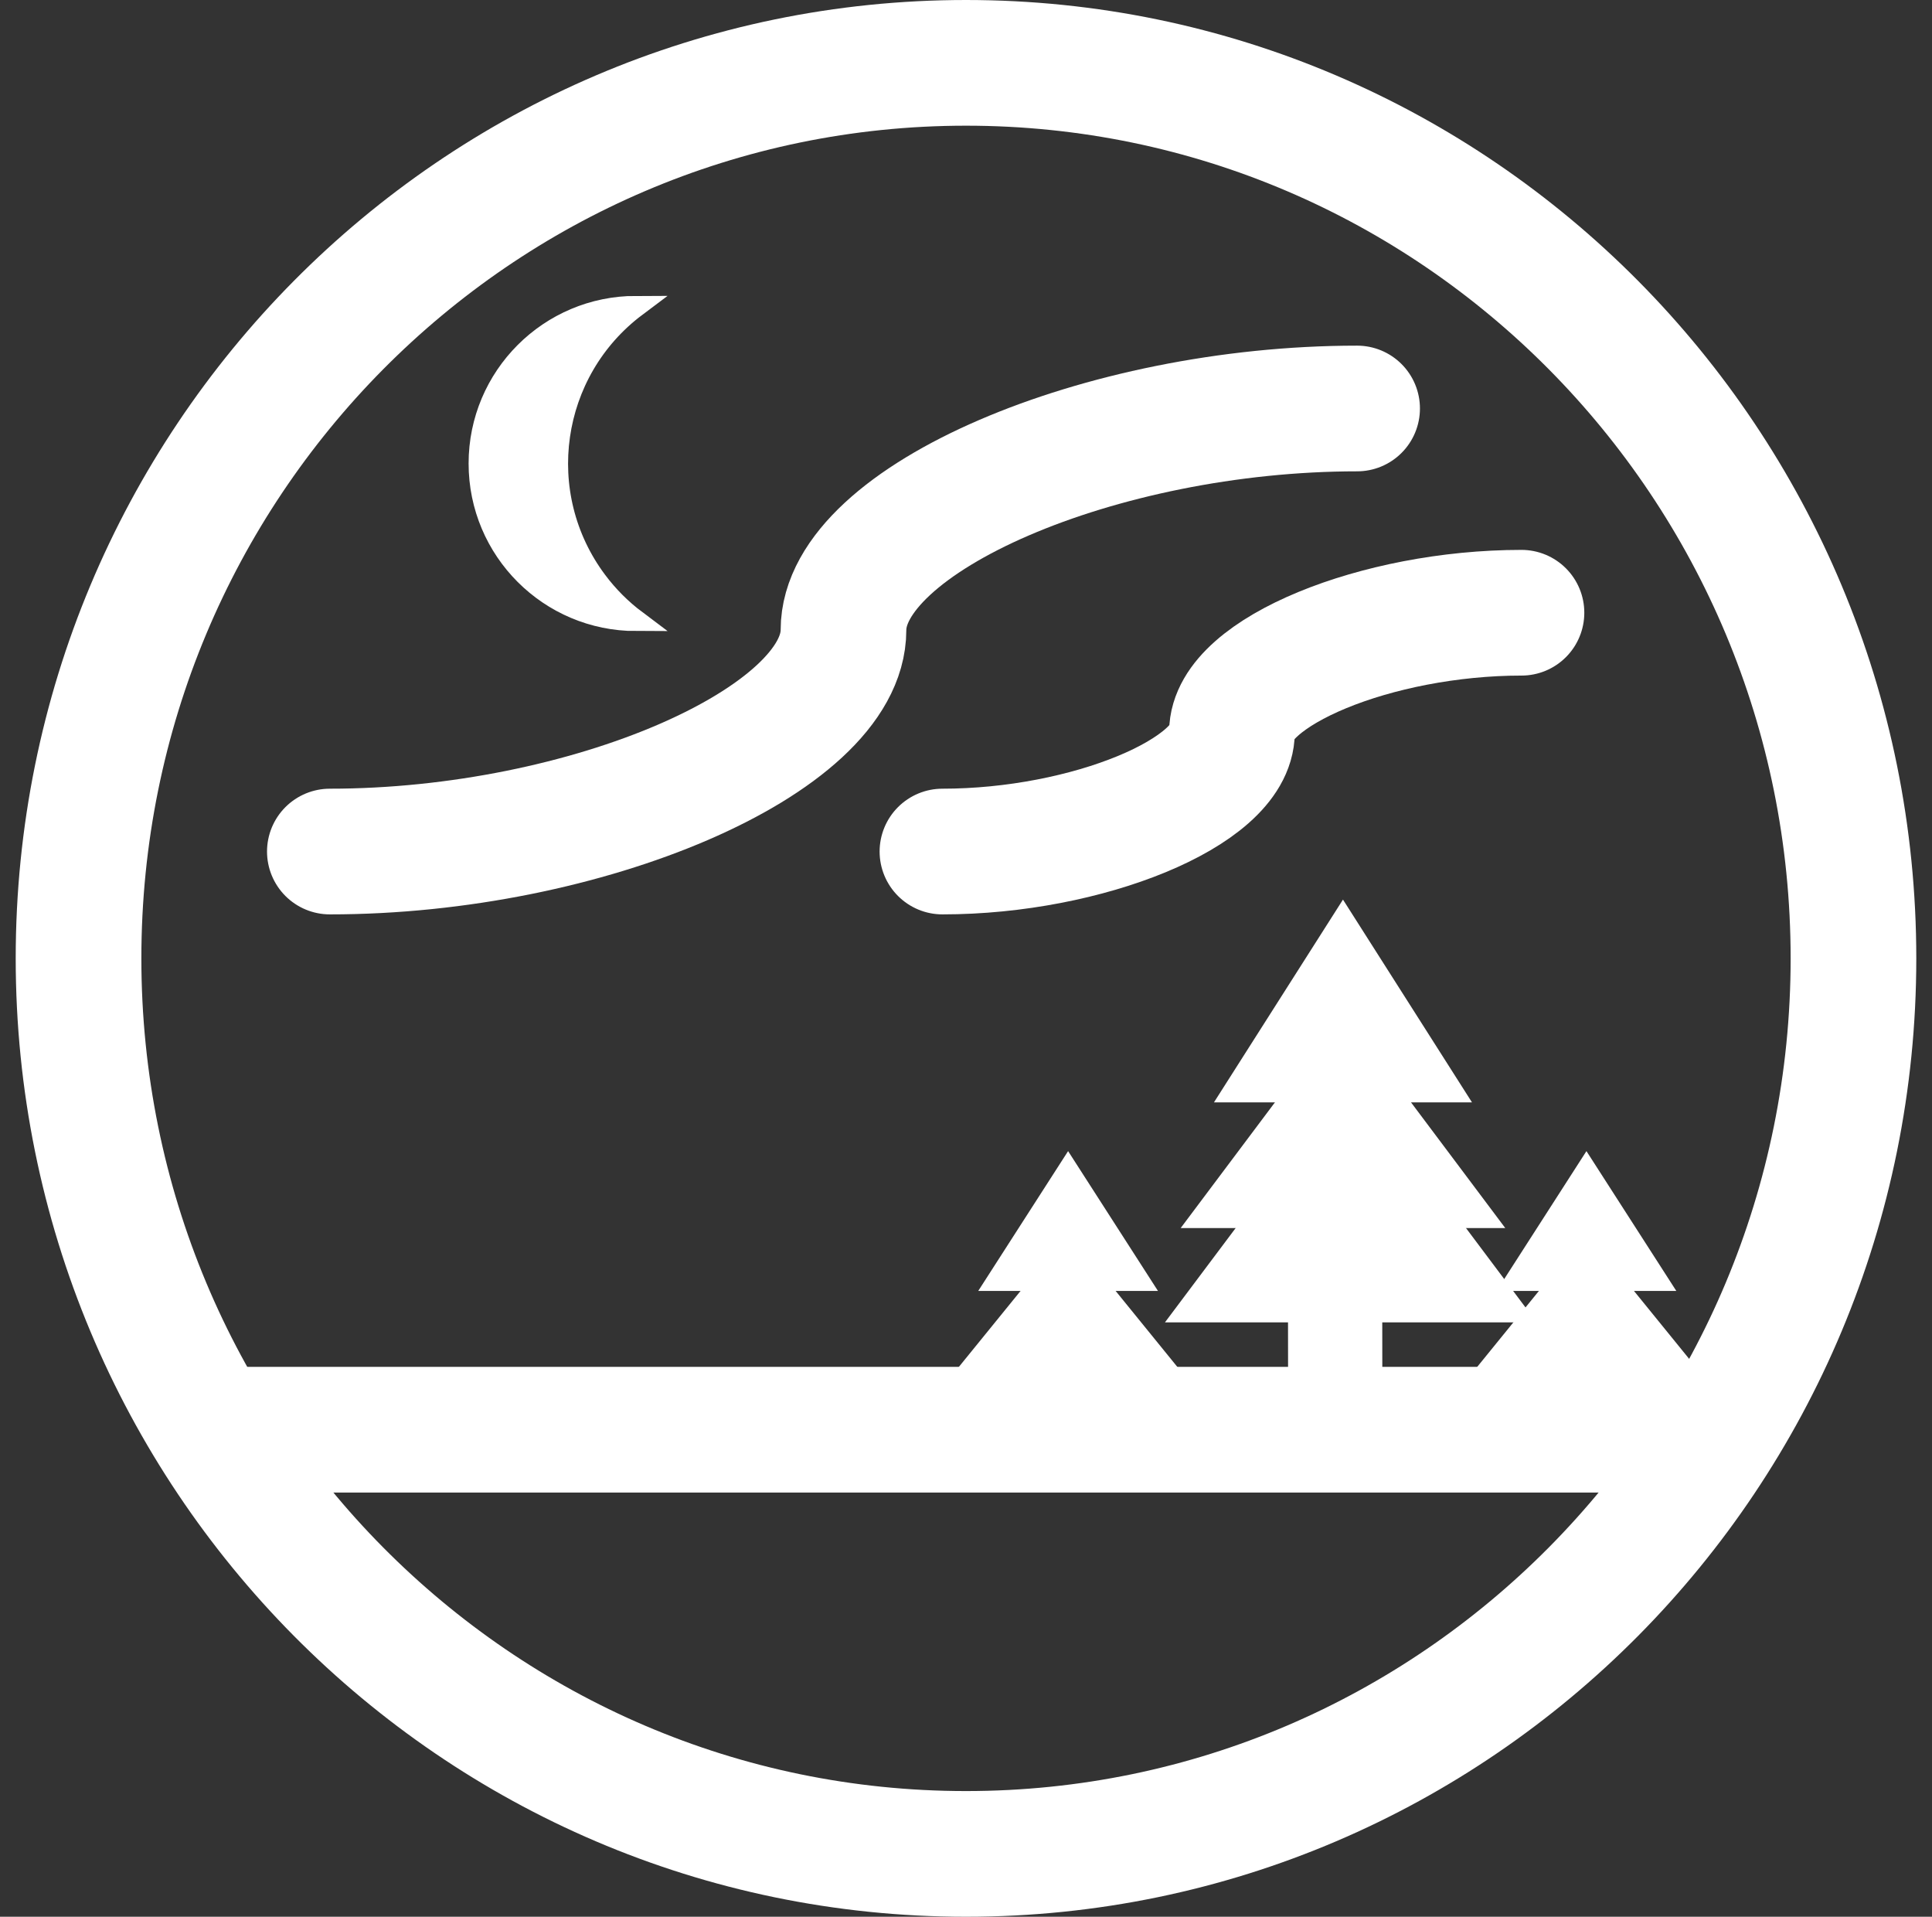 <svg width="123" height="122" xmlns="http://www.w3.org/2000/svg" xmlns:xlink="http://www.w3.org/1999/xlink" overflow="hidden"><rect width="100%" height="100%" fill="#333333" stroke="none"/><defs><clipPath id="clip0"><rect x="393" y="271" width="123" height="122"/></clipPath></defs><g clip-path="url(#clip0)" transform="translate(-393 -271)"><path d="M398 332C398 300.52 423.296 275 454.5 275 485.704 275 511 300.52 511 332 511 363.48 485.704 389 454.5 389 423.296 389 398 363.48 398 332Z" stroke="#FFFFFF" stroke-width="8" stroke-linejoin="round" stroke-miterlimit="10" fill="none" fill-rule="evenodd"/><path d="M0 0C16.35 0 32.7 7.05 32.7 14.1 32.7 21.15 49.05 28.2 65.4 28.2" stroke="#FFFFFF" stroke-width="8" stroke-linecap="round" stroke-miterlimit="8" fill="none" fill-rule="evenodd" transform="matrix(-1 1.22465e-16 1.22465e-16 1 479.4 297)"/><path d="M0 0C9.216 0 18.432 3.8 18.432 7.6 18.432 11.4 27.648 15.2 36.864 15.2" stroke="#FFFFFF" stroke-width="8" stroke-linecap="round" stroke-miterlimit="8" fill="none" fill-rule="evenodd" transform="matrix(-1 1.22465e-16 1.22465e-16 1 489.864 310)"/><path d="M408 362 501.586 362" stroke="#FFFFFF" stroke-width="8" stroke-miterlimit="8" fill="none" fill-rule="evenodd"/><path d="M433.5 310.5C427.977 310.5 423.5 306.023 423.5 300.5 423.5 294.977 427.977 290.5 433.5 290.5 427.977 294.642 426.858 302.477 431 308 431.711 308.948 432.552 309.789 433.5 310.5Z" stroke="#FFFFFF" stroke-width="1.333" stroke-miterlimit="8" fill="#FFFFFF" fill-rule="evenodd"/><path d="M471.5 340.5 478.5 329.5 485.5 340.5Z" stroke="#FFFFFF" stroke-width="1.333" stroke-miterlimit="8" fill="#FFFFFF" fill-rule="evenodd"/><path d="M468.5 354.5 479 340.5 489.5 354.5Z" stroke="#FFFFFF" stroke-width="1.333" stroke-miterlimit="8" fill="#FFFFFF" fill-rule="evenodd"/><path d="M478 354 478.007 360.805" stroke="#FFFFFF" stroke-width="6" stroke-miterlimit="8" fill="none" fill-rule="evenodd"/><path d="M456.5 352.5 461 345.5 465.5 352.5Z" stroke="#FFFFFF" stroke-width="1.333" stroke-miterlimit="8" fill="#FFFFFF" fill-rule="evenodd"/><path d="M454.5 358.5 461 350.5 467.5 358.5Z" stroke="#FFFFFF" stroke-width="1.333" stroke-miterlimit="8" fill="#FFFFFF" fill-rule="evenodd"/><path d="M460 358 460 362" stroke="#FFFFFF" stroke-width="6" stroke-miterlimit="8" fill="none" fill-rule="evenodd"/><path d="M489.5 352.5 494 345.5 498.5 352.5Z" stroke="#FFFFFF" stroke-width="1.333" stroke-miterlimit="8" fill="#FFFFFF" fill-rule="evenodd"/><path d="M487.5 358.5 494 350.5 500.5 358.5Z" stroke="#FFFFFF" stroke-width="1.333" stroke-miterlimit="8" fill="#FFFFFF" fill-rule="evenodd"/><path d="M493 358 493 362" stroke="#FFFFFF" stroke-width="6" stroke-miterlimit="8" fill="none" fill-rule="evenodd"/><path d="M469.5 348.5 478.5 336.5 487.5 348.5Z" stroke="#FFFFFF" stroke-width="1.333" stroke-miterlimit="8" fill="#FFFFFF" fill-rule="evenodd"/></g></svg>